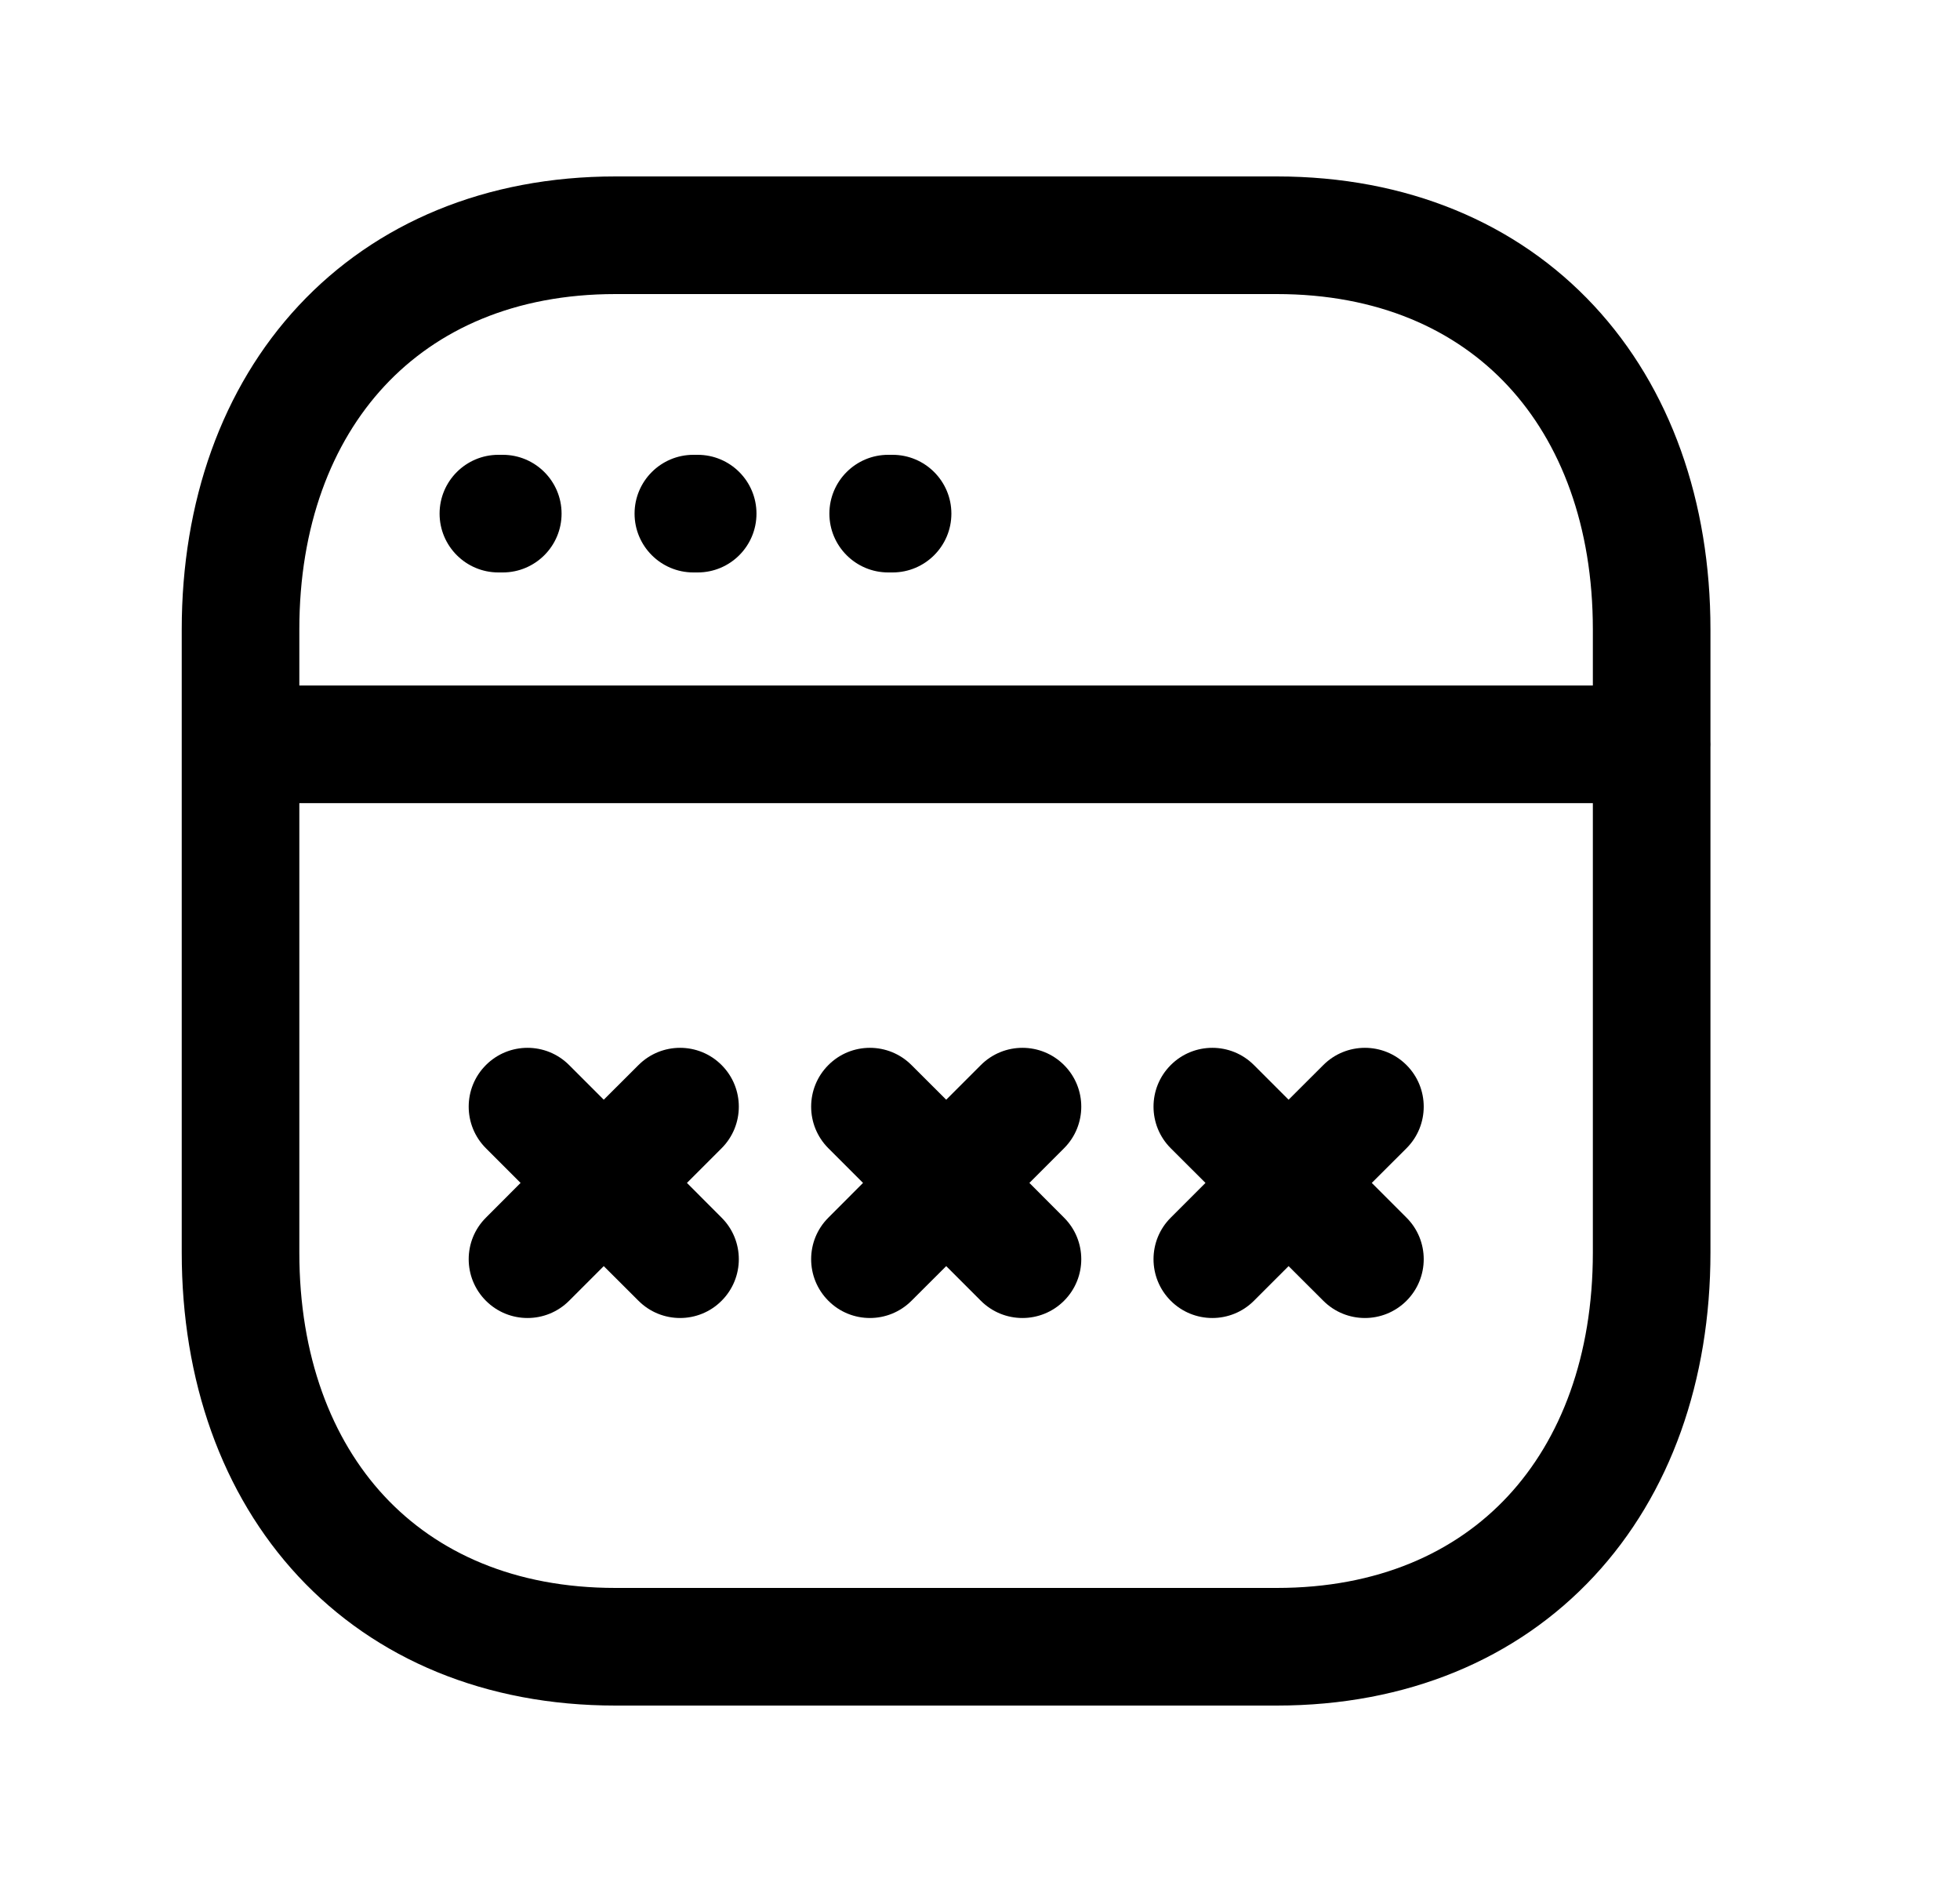 <svg width="25" height="24" viewBox="0 0 25 24" fill="none" xmlns="http://www.w3.org/2000/svg">
<path fill-rule="evenodd" clip-rule="evenodd" d="M3.809 3.898C4.794 2.842 6.196 2.25 7.851 2.25H16.285C17.945 2.25 19.347 2.841 20.331 3.898C21.309 4.949 21.817 6.399 21.817 8.027V9.454C21.818 9.466 21.818 9.479 21.818 9.492C21.818 9.504 21.818 9.517 21.817 9.53V15.973C21.817 17.601 21.309 19.051 20.331 20.102C19.347 21.159 17.944 21.75 16.285 21.75H7.851C6.192 21.75 4.789 21.159 3.805 20.102C2.827 19.051 2.318 17.601 2.318 15.973V8.027C2.318 6.398 2.83 4.948 3.809 3.898ZM20.317 8.742V8.027C20.317 6.709 19.909 5.646 19.233 4.92C18.563 4.2 17.574 3.75 16.285 3.75H7.851C6.567 3.75 5.578 4.2 4.906 4.921C4.229 5.647 3.818 6.71 3.818 8.027V8.742H20.317ZM3.818 10.242H20.317V15.973C20.317 17.291 19.909 18.354 19.233 19.08C18.563 19.8 17.574 20.25 16.285 20.25H7.851C6.563 20.25 5.574 19.8 4.903 19.08C4.227 18.354 3.818 17.291 3.818 15.973V10.242ZM5.607 6.55C5.607 6.136 5.943 5.8 6.357 5.8H6.413C6.827 5.8 7.163 6.136 7.163 6.55C7.163 6.964 6.827 7.3 6.413 7.3H6.357C5.943 7.3 5.607 6.964 5.607 6.55ZM8.094 6.55C8.094 6.136 8.43 5.8 8.844 5.8H8.899C9.314 5.8 9.649 6.136 9.649 6.55C9.649 6.964 9.314 7.3 8.899 7.3H8.844C8.43 7.3 8.094 6.964 8.094 6.55ZM10.579 6.55C10.579 6.136 10.915 5.8 11.329 5.8H11.385C11.799 5.8 12.135 6.136 12.135 6.55C12.135 6.964 11.799 7.3 11.385 7.3H11.329C10.915 7.3 10.579 6.964 10.579 6.55ZM6.198 13.582C6.491 13.289 6.966 13.289 7.259 13.582L7.701 14.024L8.144 13.582C8.437 13.289 8.912 13.289 9.204 13.582C9.497 13.875 9.497 14.35 9.204 14.643L8.762 15.085L9.204 15.528C9.497 15.82 9.497 16.295 9.204 16.588C8.912 16.881 8.437 16.881 8.144 16.588L7.701 16.146L7.259 16.588C6.966 16.881 6.491 16.881 6.198 16.588C5.905 16.295 5.905 15.82 6.198 15.528L6.64 15.085L6.198 14.643C5.905 14.35 5.905 13.875 6.198 13.582ZM10.566 13.582C10.858 13.289 11.333 13.289 11.626 13.582L12.069 14.024L12.511 13.582C12.804 13.289 13.279 13.289 13.572 13.582C13.865 13.875 13.865 14.35 13.572 14.643L13.13 15.085L13.572 15.528C13.865 15.82 13.865 16.295 13.572 16.588C13.279 16.881 12.804 16.881 12.511 16.588L12.069 16.146L11.626 16.588C11.333 16.881 10.858 16.881 10.566 16.588C10.273 16.295 10.273 15.82 10.566 15.528L11.008 15.085L10.566 14.643C10.273 14.35 10.273 13.875 10.566 13.582ZM14.933 13.582C15.226 13.289 15.701 13.289 15.994 13.582L16.436 14.024L16.879 13.582C17.172 13.289 17.647 13.289 17.94 13.582C18.233 13.875 18.233 14.35 17.94 14.643L17.497 15.085L17.94 15.528C18.233 15.82 18.233 16.295 17.94 16.588C17.647 16.881 17.172 16.881 16.879 16.588L16.436 16.146L15.994 16.588C15.701 16.881 15.226 16.881 14.933 16.588C14.64 16.295 14.64 15.82 14.933 15.528L15.376 15.085L14.933 14.643C14.64 14.35 14.64 13.875 14.933 13.582Z" fill="black"/>
</svg>